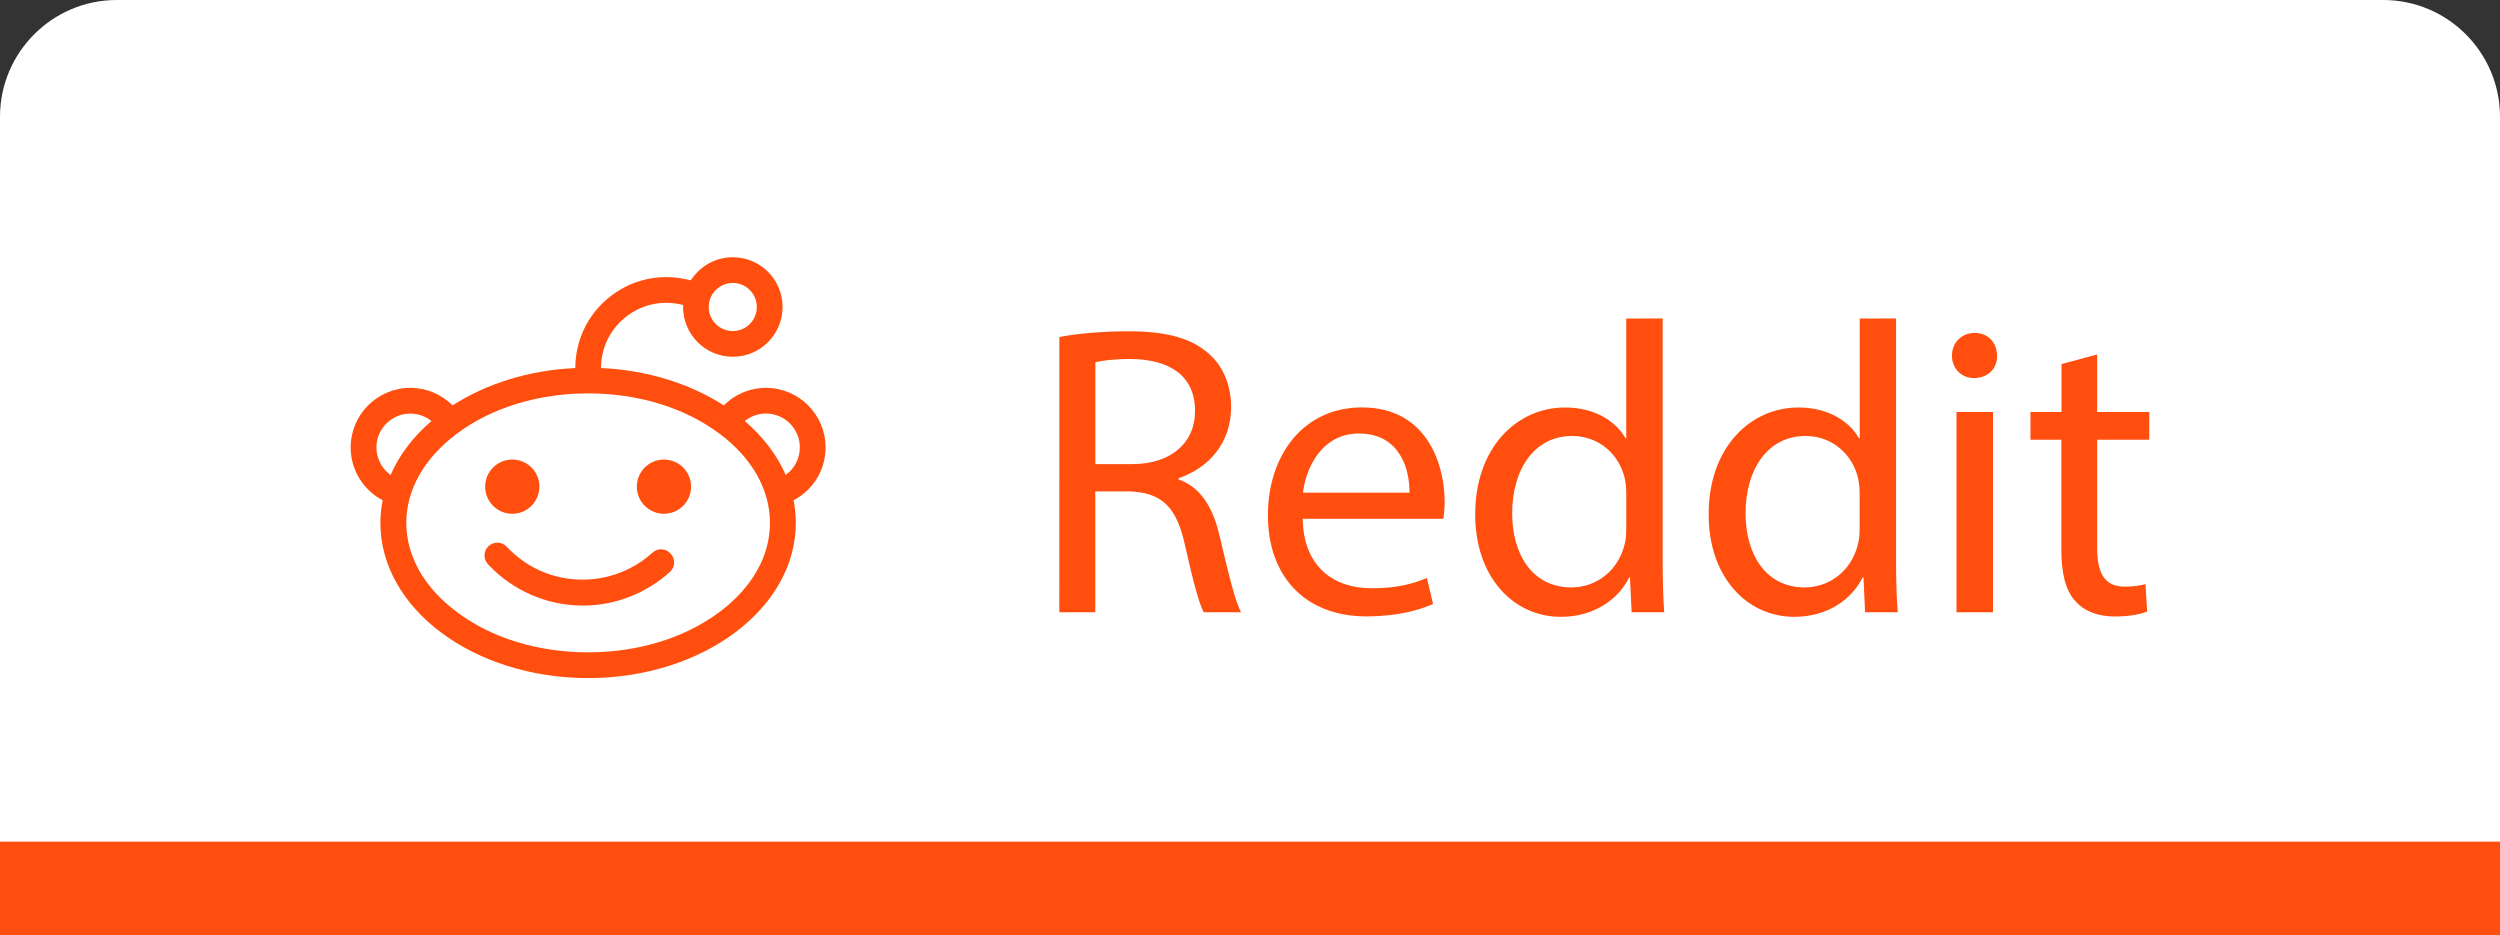<?xml version="1.0" encoding="utf-8"?>
<!-- Generator: Adobe Illustrator 16.0.0, SVG Export Plug-In . SVG Version: 6.00 Build 0)  -->
<!DOCTYPE svg PUBLIC "-//W3C//DTD SVG 1.1//EN" "http://www.w3.org/Graphics/SVG/1.1/DTD/svg11.dtd">
<svg version="1.1" id="Layer_1" xmlns="http://www.w3.org/2000/svg" xmlns:xlink="http://www.w3.org/1999/xlink" x="0px" y="0px"
	 width="106.934px" height="40px" viewBox="0 0 106.934 40" enable-background="new 0 0 106.934 40" xml:space="preserve">
<rect x="0" y="0" width="106.934" height="40" fill="#333333" stroke="none"/>
<path fill="#FFFFFF" d="M0,40V5c0-2.761,2.238-5,5-5h96.934c2.762,0,5,2.239,5,5v35"/>
<g>
	<path class="path" fill="#FF4E0D" d="M45.313,14.418c0.779-0.159,1.896-0.248,2.955-0.248c1.646,0,2.709,0.301,3.453,0.974
		c0.604,0.531,0.938,1.345,0.938,2.266c0,1.575-0.992,2.62-2.248,3.044v0.054c0.92,0.318,1.469,1.168,1.752,2.406
		c0.391,1.664,0.674,2.814,0.92,3.275H51.49c-0.195-0.336-0.465-1.363-0.801-2.854c-0.354-1.646-0.988-2.268-2.389-2.316H46.85v5.17
		h-1.539L45.313,14.418L45.313,14.418z M46.852,19.852h1.576c1.646,0,2.689-0.902,2.689-2.266c0-1.54-1.113-2.212-2.742-2.23
		c-0.744,0-1.275,0.071-1.523,0.142V19.852z"/>
	<path class="path" fill="#FF4E0D" d="M55.721,22.189c0.035,2.104,1.381,2.973,2.938,2.973c1.111,0,1.789-0.195,2.373-0.441l0.266,1.113
		c-0.549,0.248-1.488,0.531-2.854,0.531c-2.637,0-4.211-1.734-4.211-4.318c0-2.583,1.521-4.62,4.021-4.62
		c2.797,0,3.539,2.46,3.539,4.036c0,0.318-0.035,0.566-0.056,0.727H55.721L55.721,22.189z M60.287,21.074
		c0.018-0.992-0.406-2.532-2.16-2.532c-1.574,0-2.27,1.451-2.393,2.532H60.287z"/>
	<path class="path" fill="#FF4E0D" d="M71.119,13.622v10.354c0,0.763,0.018,1.629,0.066,2.213H69.79l-0.07-1.487h-0.035
		c-0.479,0.957-1.521,1.682-2.92,1.682c-2.072,0-3.664-1.752-3.664-4.354c-0.018-2.847,1.752-4.6,3.84-4.6
		c1.313,0,2.195,0.62,2.584,1.31h0.035v-5.115L71.119,13.622L71.119,13.622z M69.561,21.109c0-0.195-0.018-0.461-0.066-0.656
		c-0.23-0.99-1.08-1.805-2.248-1.805c-1.609,0-2.566,1.416-2.566,3.31c0,1.733,0.85,3.168,2.531,3.168c1.045,0,2-0.688,2.283-1.858
		c0.053-0.211,0.066-0.425,0.066-0.672V21.109L69.561,21.109z"/>
	<path class="path" fill="#FF4E0D" d="M81.102,13.622v10.354c0,0.763,0.021,1.629,0.072,2.213h-1.398l-0.068-1.487H79.67
		c-0.479,0.957-1.521,1.682-2.92,1.682c-2.07,0-3.664-1.752-3.664-4.354c-0.021-2.847,1.752-4.6,3.842-4.6
		c1.309,0,2.193,0.62,2.584,1.31h0.035v-5.115L81.102,13.622L81.102,13.622z M79.545,21.109c0-0.195-0.021-0.461-0.07-0.656
		c-0.229-0.99-1.08-1.805-2.248-1.805c-1.607,0-2.563,1.416-2.563,3.31c0,1.733,0.85,3.168,2.527,3.168c1.043,0,2-0.688,2.283-1.858
		c0.053-0.211,0.07-0.425,0.07-0.672V21.109L79.545,21.109z"/>
	<path class="path" fill="#FF4E0D" d="M85.42,15.215c0.018,0.531-0.371,0.956-0.99,0.956c-0.549,0-0.938-0.425-0.938-0.956
		c0-0.549,0.402-0.974,0.973-0.974C85.049,14.241,85.42,14.666,85.42,15.215z M83.686,26.189v-8.567h1.563v8.567H83.686z"/>
	<path class="path" fill="#FF4E0D" d="M89.703,15.162v2.46h2.229v1.186h-2.229v4.62c0,1.063,0.301,1.664,1.17,1.664
		c0.402,0,0.707-0.053,0.898-0.107l0.07,1.173c-0.301,0.12-0.779,0.212-1.381,0.212c-0.728,0-1.313-0.229-1.684-0.654
		c-0.439-0.461-0.604-1.221-0.604-2.229V18.81H86.85v-1.186h1.328v-2.053L89.703,15.162z"/>
</g>
<g>
	<path class="path" fill="#FF4E0D" d="M35.313,19.14c0-1.408-1.142-2.55-2.551-2.55c-0.705,0-1.342,0.287-1.804,0.75
		c-1.43-0.92-3.249-1.507-5.25-1.598c0-0.85,0.38-1.643,1.048-2.174c0.66-0.533,1.518-0.731,2.354-0.548l0.114,0.025
		c-0.002,0.029-0.005,0.057-0.005,0.086c0,1.176,0.95,2.129,2.126,2.129c1.175,0,2.129-0.953,2.129-2.129
		c0-1.176-0.954-2.128-2.129-2.128c-0.756,0-1.415,0.394-1.796,0.988l-0.203-0.045c-1.159-0.257-2.354,0.021-3.281,0.764
		c-0.926,0.742-1.456,1.849-1.457,3.033c-2.002,0.09-3.82,0.678-5.25,1.597c-0.463-0.463-1.102-0.75-1.805-0.75
		c-1.41,0-2.553,1.143-2.553,2.55c0,0.98,0.557,1.831,1.369,2.258c-0.063,0.313-0.098,0.64-0.098,0.969
		c0,3.665,3.979,6.637,8.886,6.637c4.901,0,8.883-2.972,8.883-6.637c0-0.329-0.032-0.651-0.096-0.969
		C34.758,20.971,35.313,20.121,35.313,19.14z M31.345,12.103c0.566,0,1.027,0.462,1.027,1.029c0,0.567-0.461,1.028-1.027,1.028
		c-0.568,0-1.03-0.461-1.03-1.028C30.314,12.564,30.776,12.103,31.345,12.103z M16.101,19.14c0-0.8,0.65-1.449,1.45-1.449
		c0.342,0,0.656,0.121,0.904,0.319c-0.775,0.665-1.377,1.447-1.748,2.307C16.34,20.053,16.101,19.625,16.101,19.14z M30.778,26.176
		c-1.485,1.112-3.481,1.727-5.618,1.727c-2.141,0-4.137-0.61-5.621-1.727c-1.396-1.04-2.16-2.394-2.16-3.811s0.768-2.771,2.16-3.813
		c1.484-1.113,3.482-1.725,5.621-1.725c2.137,0,4.133,0.612,5.618,1.725c1.396,1.041,2.156,2.396,2.156,3.813
		C32.938,23.782,32.17,25.136,30.778,26.176z M33.606,20.314c-0.373-0.859-0.975-1.641-1.749-2.306
		c0.248-0.2,0.563-0.319,0.904-0.319c0.804,0,1.451,0.65,1.451,1.449C34.213,19.625,33.973,20.052,33.606,20.314z"/>
	<circle class="path" fill="#FF4E0D" cx="21.912" cy="20.816" r="1.16"/>
	<circle class="path" fill="#FF4E0D" cx="28.4" cy="20.816" r="1.16"/>
	<path class="path" fill="#FF4E0D" d="M27.909,23.639c-0.818,0.744-1.884,1.155-2.988,1.155c-1.245,0-2.397-0.501-3.247-1.409
		c-0.207-0.226-0.557-0.229-0.777-0.025c-0.223,0.205-0.23,0.557-0.023,0.776c1.045,1.123,2.52,1.767,4.052,1.767
		c1.384,0,2.709-0.518,3.729-1.441c0.229-0.204,0.241-0.554,0.036-0.775C28.482,23.448,28.134,23.434,27.909,23.639z"/>
</g>
<rect x="0" y="36" class="path" fill="#FF4E0D" width="106.934" height="4"/>
</svg>
